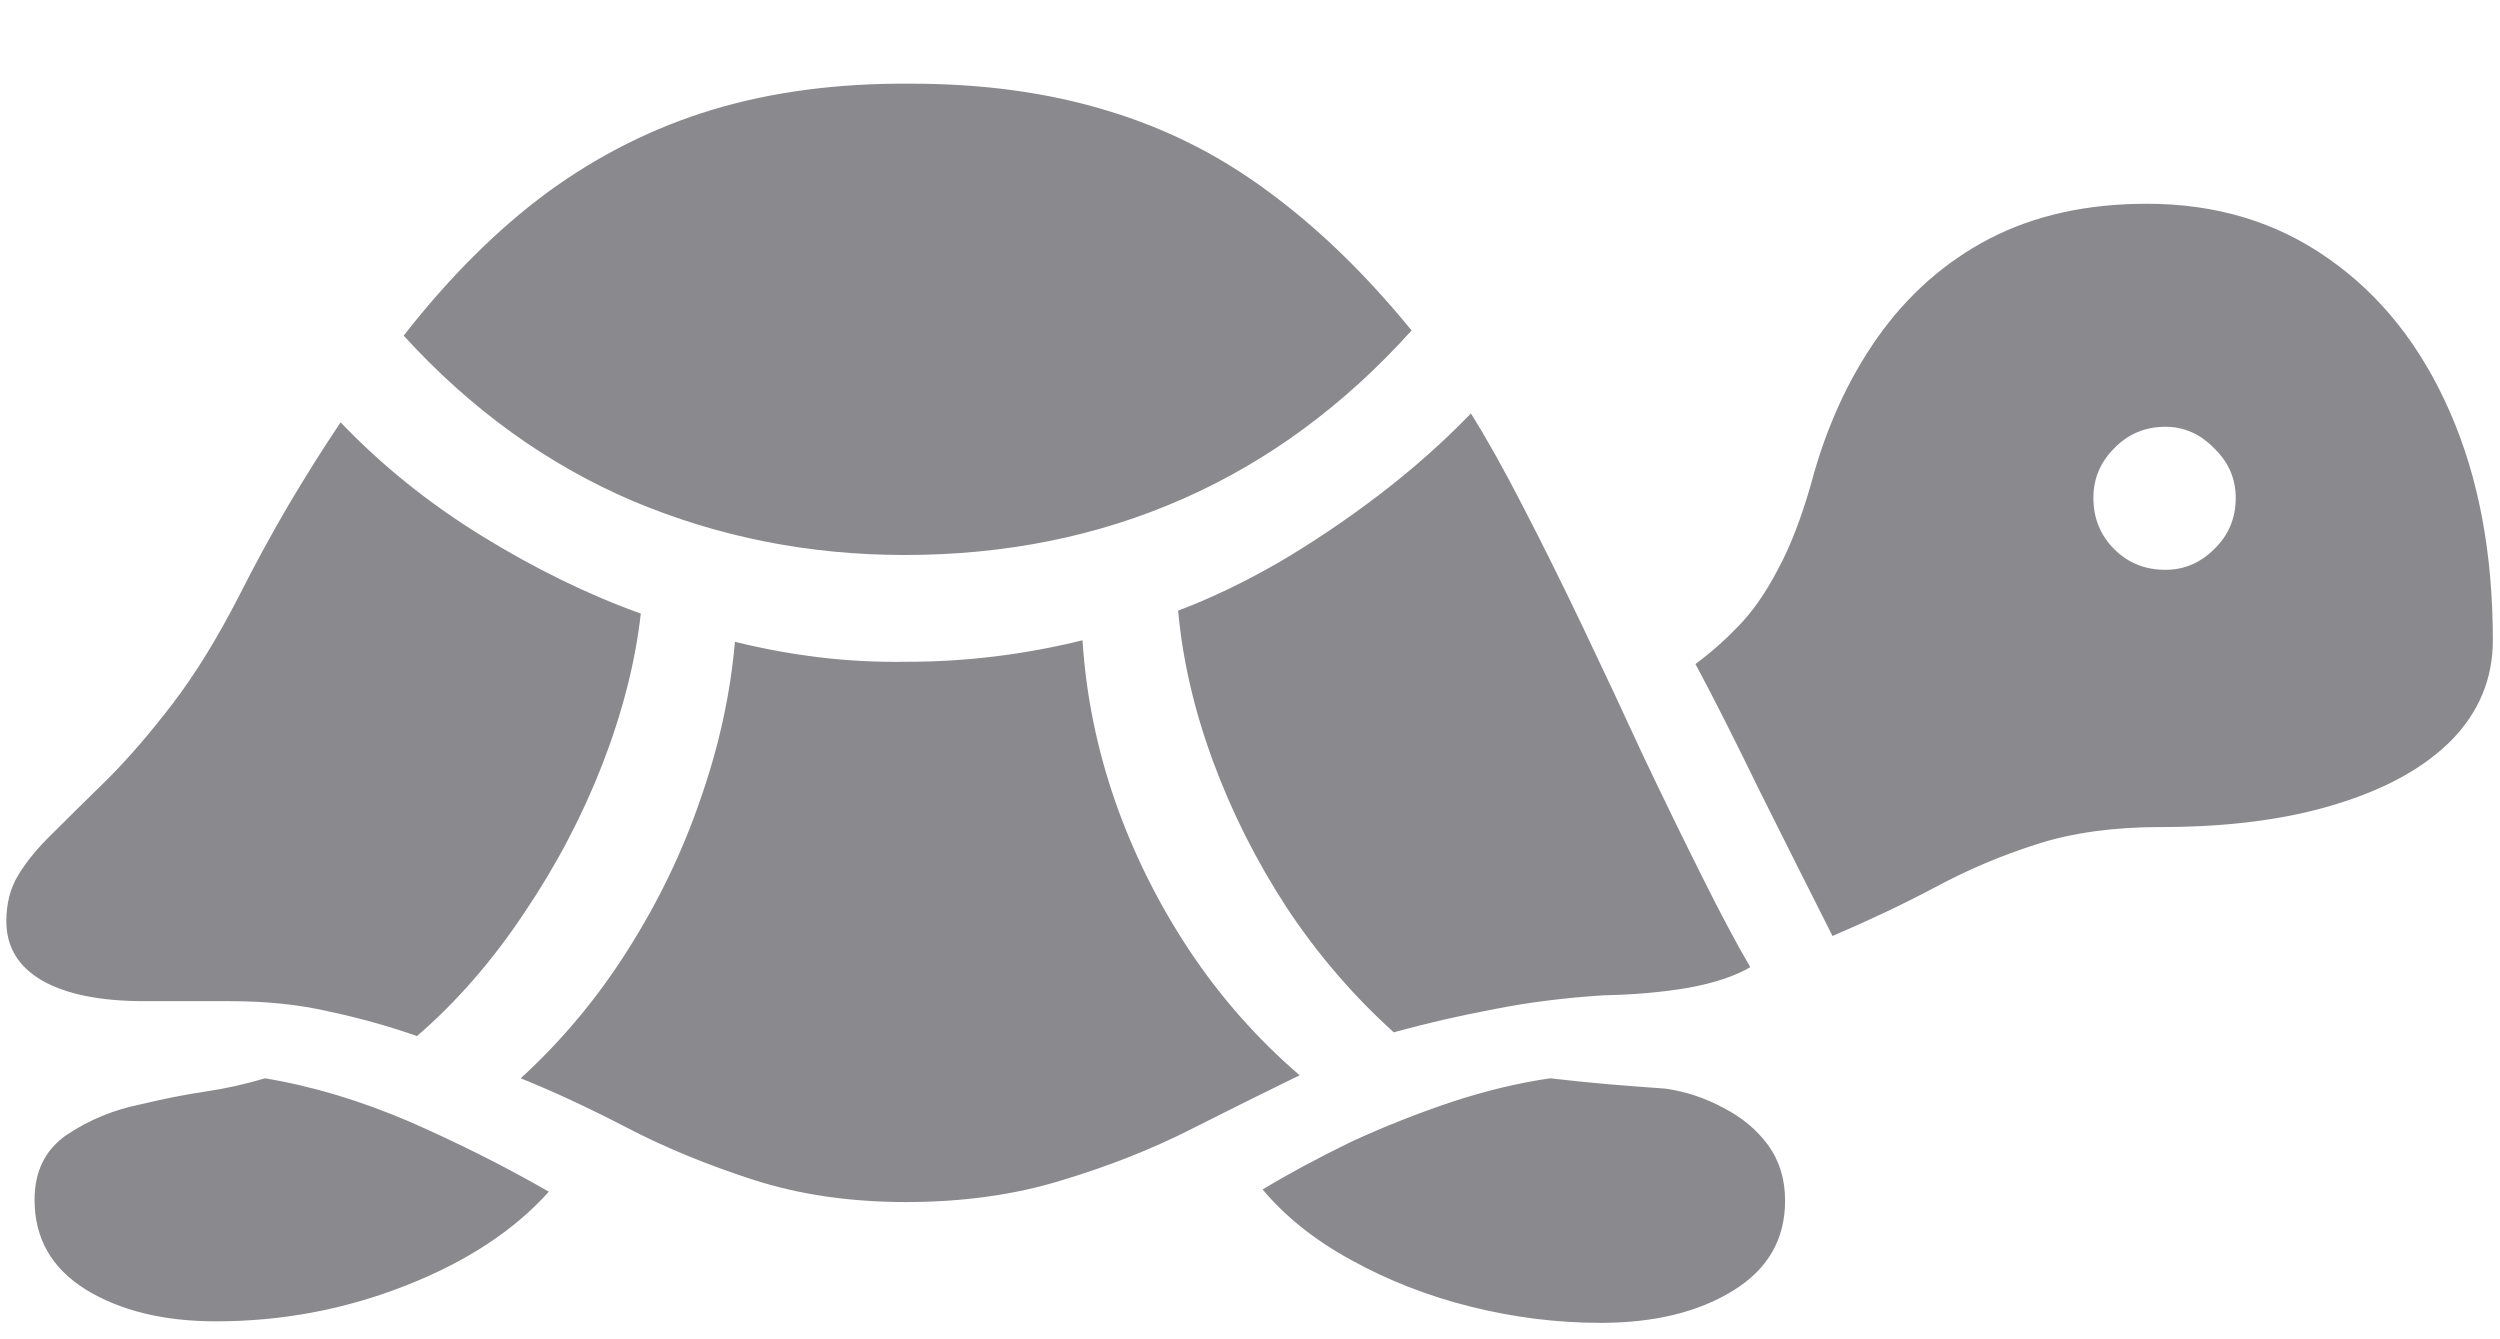 <svg width="28" height="15" viewBox="0 0 28 15" fill="none" xmlns="http://www.w3.org/2000/svg">
<path d="M10.132 6.216C9.058 6.216 8.043 6.014 7.085 5.61C6.128 5.201 5.273 4.584 4.521 3.759C5.035 3.101 5.575 2.564 6.139 2.149C6.709 1.734 7.323 1.427 7.982 1.228C8.646 1.028 9.385 0.931 10.198 0.937C11.006 0.937 11.737 1.037 12.39 1.236C13.043 1.43 13.646 1.731 14.199 2.141C14.758 2.55 15.295 3.07 15.81 3.701C15.057 4.537 14.205 5.165 13.253 5.585C12.301 6.006 11.261 6.216 10.132 6.216ZM4.67 11.604C4.354 11.493 4.028 11.402 3.69 11.33C3.358 11.252 2.985 11.213 2.57 11.213H1.615C1.123 11.213 0.741 11.136 0.47 10.981C0.204 10.826 0.071 10.605 0.071 10.317C0.071 10.118 0.116 9.946 0.204 9.802C0.293 9.653 0.42 9.498 0.586 9.337C0.763 9.16 0.968 8.958 1.2 8.731C1.433 8.499 1.676 8.217 1.931 7.885C2.185 7.553 2.434 7.149 2.678 6.673C2.86 6.313 3.046 5.973 3.234 5.652C3.428 5.325 3.621 5.018 3.815 4.73C4.269 5.206 4.794 5.63 5.392 6C5.995 6.371 6.59 6.662 7.177 6.872C7.116 7.414 6.972 7.979 6.745 8.565C6.518 9.146 6.225 9.703 5.865 10.234C5.511 10.765 5.113 11.222 4.67 11.604ZM10.148 13.463C9.523 13.463 8.953 13.38 8.438 13.214C7.924 13.048 7.453 12.854 7.027 12.633C6.601 12.412 6.203 12.226 5.832 12.077C6.297 11.651 6.698 11.169 7.036 10.632C7.379 10.09 7.65 9.526 7.849 8.939C8.054 8.352 8.181 7.769 8.231 7.188C8.541 7.265 8.856 7.323 9.177 7.362C9.498 7.401 9.825 7.417 10.157 7.412C10.821 7.412 11.477 7.331 12.124 7.171C12.163 7.78 12.284 8.38 12.489 8.972C12.694 9.559 12.971 10.115 13.319 10.641C13.668 11.166 14.08 11.634 14.556 12.043C14.18 12.226 13.773 12.428 13.336 12.649C12.899 12.871 12.415 13.062 11.883 13.222C11.358 13.383 10.779 13.463 10.148 13.463ZM15.61 11.562C15.151 11.147 14.75 10.679 14.407 10.159C14.069 9.639 13.795 9.094 13.585 8.524C13.375 7.954 13.245 7.392 13.195 6.839C13.549 6.706 13.92 6.529 14.307 6.308C14.694 6.081 15.074 5.826 15.444 5.544C15.821 5.256 16.164 4.952 16.474 4.631C16.645 4.902 16.839 5.248 17.055 5.668C17.27 6.083 17.495 6.535 17.727 7.021C17.959 7.508 18.189 7.998 18.416 8.491C18.648 8.978 18.867 9.426 19.072 9.835C19.276 10.245 19.454 10.577 19.603 10.832C19.437 10.931 19.205 11.009 18.906 11.064C18.607 11.114 18.294 11.141 17.968 11.147C17.525 11.175 17.11 11.227 16.723 11.305C16.341 11.377 15.97 11.462 15.61 11.562ZM2.42 14.799C1.834 14.799 1.347 14.68 0.959 14.442C0.578 14.204 0.387 13.87 0.387 13.438C0.387 13.117 0.508 12.873 0.752 12.707C1.001 12.541 1.278 12.428 1.582 12.367C1.837 12.306 2.075 12.259 2.296 12.226C2.523 12.193 2.747 12.143 2.968 12.077C3.5 12.165 4.042 12.329 4.595 12.566C5.149 12.81 5.666 13.07 6.147 13.347C5.755 13.784 5.218 14.135 4.537 14.401C3.862 14.666 3.156 14.799 2.42 14.799ZM17.926 14.816C17.439 14.816 16.952 14.755 16.465 14.633C15.984 14.512 15.538 14.337 15.129 14.11C14.725 13.889 14.396 13.626 14.141 13.322C14.434 13.145 14.764 12.968 15.129 12.79C15.5 12.619 15.876 12.47 16.258 12.342C16.645 12.215 17.013 12.127 17.362 12.077C17.6 12.104 17.816 12.127 18.009 12.143C18.209 12.16 18.424 12.176 18.657 12.193C18.884 12.226 19.099 12.298 19.304 12.409C19.509 12.514 19.675 12.652 19.802 12.824C19.93 13.001 19.993 13.208 19.993 13.446C19.993 13.883 19.797 14.221 19.404 14.459C19.016 14.697 18.524 14.816 17.926 14.816ZM20.524 10.483C20.253 9.946 19.979 9.401 19.703 8.848C19.431 8.289 19.194 7.818 18.989 7.437C19.155 7.315 19.315 7.174 19.47 7.013C19.631 6.847 19.777 6.637 19.91 6.382C20.049 6.128 20.173 5.807 20.284 5.419C20.45 4.794 20.699 4.246 21.031 3.776C21.368 3.3 21.786 2.932 22.284 2.672C22.788 2.412 23.374 2.282 24.044 2.282C24.819 2.282 25.497 2.486 26.078 2.896C26.664 3.305 27.118 3.878 27.439 4.614C27.76 5.345 27.92 6.197 27.92 7.171C27.92 7.597 27.768 7.968 27.464 8.283C27.16 8.593 26.728 8.834 26.169 9.005C25.616 9.177 24.96 9.263 24.202 9.263C23.676 9.263 23.214 9.326 22.815 9.454C22.417 9.581 22.038 9.741 21.678 9.935C21.324 10.123 20.939 10.306 20.524 10.483ZM24.252 6.382C24.462 6.382 24.644 6.305 24.799 6.15C24.96 5.995 25.04 5.804 25.04 5.577C25.04 5.361 24.96 5.176 24.799 5.021C24.644 4.861 24.462 4.78 24.252 4.78C24.025 4.78 23.834 4.861 23.679 5.021C23.524 5.176 23.446 5.361 23.446 5.577C23.446 5.804 23.524 5.995 23.679 6.15C23.834 6.305 24.025 6.382 24.252 6.382Z" fill="#3C3C43" fill-opacity="0.6"/>
</svg>
